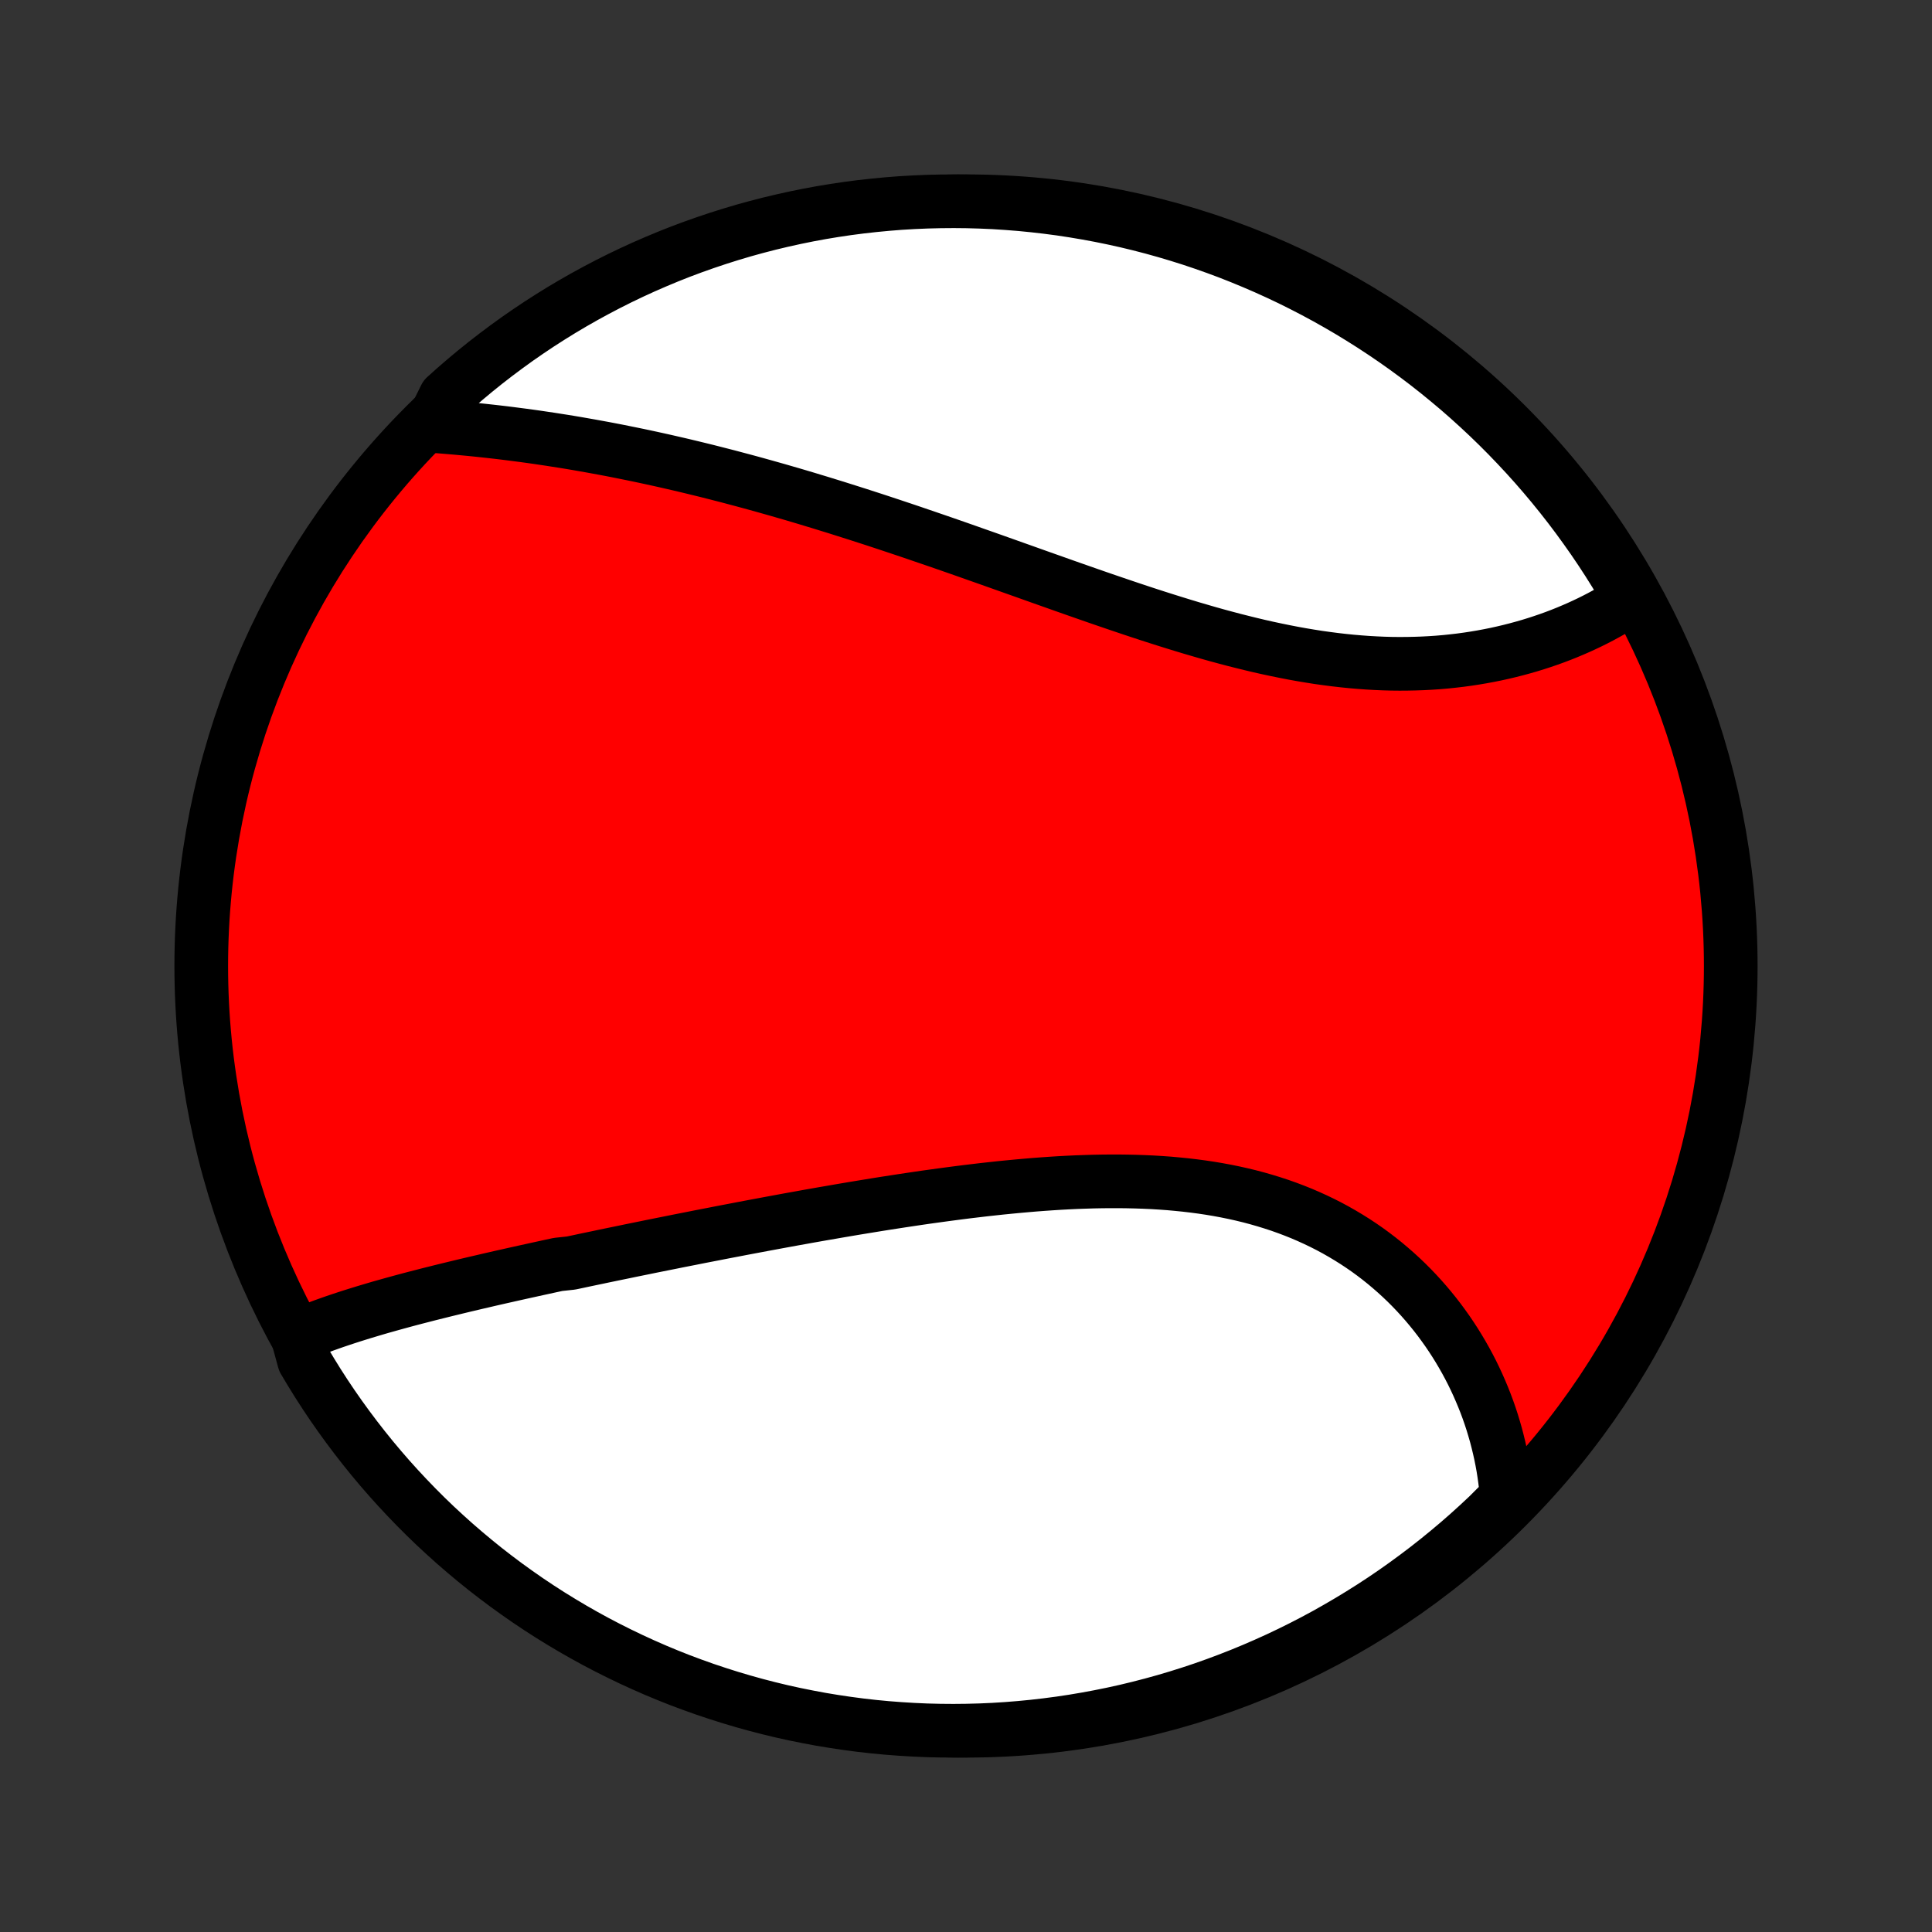 <?xml version="1.0" encoding="utf-8" standalone="no"?>
<!DOCTYPE svg PUBLIC "-//W3C//DTD SVG 1.1//EN"
  "http://www.w3.org/Graphics/SVG/1.1/DTD/svg11.dtd">
<!-- Created with matplotlib (http://matplotlib.org/) -->
<svg height="72pt" version="1.1" viewBox="0 0 72 72" width="72pt" xmlns="http://www.w3.org/2000/svg" xmlns:xlink="http://www.w3.org/1999/xlink">
 <rect x="0" y="0" width="72" height="72" fill="#333333" stroke="none"/>
 <defs>
  <style type="text/css">
*{stroke-linecap:butt;stroke-linejoin:round;}
  </style>
 </defs>
 <g id="figure_1">
  <g id="patch_1">
   <path d="
M0 72
L72 72
L72 0
L0 0
z
" style="fill:none;"/>
  </g>
  <g id="axes_1">
   <g id="PatchCollection_1">
    <defs>
     <path d="
M36 -7.5
C43.558 -7.5 50.808 -10.503 56.153 -15.848
C61.497 -21.192 64.5 -28.442 64.5 -36
C64.5 -43.558 61.497 -50.808 56.153 -56.153
C50.808 -61.497 43.558 -64.5 36 -64.5
C28.442 -64.5 21.192 -61.497 15.848 -56.153
C10.503 -50.808 7.5 -43.558 7.5 -36
C7.5 -28.442 10.503 -21.192 15.848 -15.848
C21.192 -10.503 28.442 -7.5 36 -7.5
z
" id="C0_0_a811fe30f3"/>
     <path d="
M11.082 -22.215
L11.277 -22.297
L11.475 -22.377
L11.674 -22.456
L11.875 -22.532
L12.077 -22.607
L12.281 -22.68
L12.487 -22.752
L12.694 -22.822
L12.903 -22.891
L13.113 -22.959
L13.324 -23.025
L13.537 -23.091
L13.75 -23.155
L13.965 -23.219
L14.18 -23.282
L14.397 -23.343
L14.615 -23.404
L14.833 -23.464
L15.053 -23.524
L15.273 -23.583
L15.495 -23.641
L15.717 -23.698
L15.94 -23.756
L16.164 -23.812
L16.388 -23.868
L16.614 -23.924
L16.84 -23.979
L17.067 -24.034
L17.294 -24.089
L17.523 -24.143
L17.752 -24.197
L17.982 -24.25
L18.212 -24.304
L18.443 -24.357
L18.675 -24.41
L18.908 -24.462
L19.142 -24.515
L19.376 -24.567
L19.611 -24.619
L19.848 -24.671
L20.084 -24.723
L20.322 -24.775
L20.56 -24.827
L20.799 -24.878
L21.28 -24.93
L21.522 -24.981
L21.765 -25.033
L22.008 -25.084
L22.253 -25.135
L22.498 -25.187
L22.745 -25.238
L22.992 -25.289
L23.241 -25.34
L23.49 -25.392
L23.741 -25.443
L23.992 -25.494
L24.245 -25.546
L24.499 -25.597
L24.754 -25.648
L25.01 -25.699
L25.267 -25.751
L25.526 -25.802
L25.785 -25.853
L26.046 -25.905
L26.308 -25.956
L26.572 -26.007
L26.837 -26.059
L27.102 -26.11
L27.37 -26.161
L27.639 -26.213
L27.909 -26.264
L28.18 -26.315
L28.453 -26.366
L28.727 -26.417
L29.002 -26.468
L29.279 -26.519
L29.558 -26.57
L29.838 -26.62
L30.119 -26.671
L30.402 -26.721
L30.686 -26.771
L30.972 -26.82
L31.259 -26.87
L31.547 -26.919
L31.837 -26.968
L32.129 -27.016
L32.422 -27.064
L32.716 -27.112
L33.011 -27.159
L33.309 -27.205
L33.607 -27.251
L33.907 -27.296
L34.208 -27.341
L34.51 -27.385
L34.814 -27.427
L35.119 -27.469
L35.425 -27.51
L35.732 -27.55
L36.04 -27.589
L36.349 -27.626
L36.66 -27.663
L36.971 -27.697
L37.283 -27.731
L37.595 -27.762
L37.909 -27.792
L38.223 -27.82
L38.538 -27.847
L38.853 -27.871
L39.169 -27.893
L39.484 -27.913
L39.8 -27.93
L40.117 -27.945
L40.433 -27.956
L40.749 -27.966
L41.065 -27.972
L41.38 -27.975
L41.695 -27.975
L42.009 -27.971
L42.323 -27.964
L42.636 -27.953
L42.947 -27.939
L43.258 -27.92
L43.567 -27.898
L43.875 -27.87
L44.182 -27.839
L44.487 -27.803
L44.79 -27.763
L45.091 -27.718
L45.389 -27.668
L45.686 -27.613
L45.98 -27.553
L46.272 -27.488
L46.561 -27.418
L46.848 -27.342
L47.131 -27.261
L47.411 -27.175
L47.689 -27.084
L47.963 -26.987
L48.233 -26.885
L48.5 -26.778
L48.763 -26.665
L49.023 -26.547
L49.279 -26.424
L49.531 -26.296
L49.778 -26.163
L50.022 -26.024
L50.261 -25.881
L50.497 -25.733
L50.727 -25.581
L50.954 -25.424
L51.176 -25.262
L51.393 -25.096
L51.606 -24.926
L51.814 -24.751
L52.018 -24.573
L52.217 -24.391
L52.411 -24.206
L52.6 -24.017
L52.785 -23.824
L52.964 -23.629
L53.139 -23.43
L53.309 -23.228
L53.474 -23.024
L53.634 -22.817
L53.789 -22.607
L53.94 -22.395
L54.085 -22.181
L54.226 -21.964
L54.361 -21.746
L54.492 -21.525
L54.618 -21.303
L54.739 -21.079
L54.855 -20.854
L54.966 -20.626
L55.072 -20.398
L55.173 -20.168
L55.27 -19.937
L55.362 -19.705
L55.449 -19.471
L55.531 -19.237
L55.608 -19.002
L55.68 -18.765
L55.748 -18.528
L55.81 -18.29
L55.868 -18.052
L55.922 -17.812
L55.97 -17.573
L56.014 -17.332
L56.052 -17.091
L56.086 -16.849
L56.115 -16.607
L56.14 -16.365
L56.16 -16.122
L55.817 -15.878
L55.456 -15.517
L55.09 -15.175
L54.718 -14.838
L54.34 -14.508
L53.956 -14.185
L53.567 -13.868
L53.173 -13.558
L52.773 -13.255
L52.369 -12.959
L51.959 -12.669
L51.545 -12.387
L51.125 -12.112
L50.701 -11.845
L50.273 -11.585
L49.84 -11.332
L49.404 -11.086
L48.962 -10.848
L48.517 -10.618
L48.069 -10.396
L47.616 -10.181
L47.16 -9.975
L46.701 -9.776
L46.238 -9.585
L45.773 -9.403
L45.304 -9.228
L44.832 -9.061
L44.358 -8.903
L43.881 -8.753
L43.402 -8.611
L42.921 -8.478
L42.437 -8.353
L41.952 -8.236
L41.464 -8.128
L40.975 -8.029
L40.485 -7.938
L39.993 -7.855
L39.5 -7.781
L39.006 -7.716
L38.511 -7.659
L38.015 -7.611
L37.518 -7.571
L37.021 -7.54
L36.524 -7.518
L36.027 -7.505
L35.529 -7.5
L35.032 -7.504
L34.535 -7.516
L34.038 -7.538
L33.543 -7.568
L33.047 -7.606
L32.553 -7.653
L32.06 -7.709
L31.568 -7.774
L31.077 -7.847
L30.588 -7.928
L30.101 -8.019
L29.615 -8.117
L29.131 -8.224
L28.649 -8.34
L28.17 -8.464
L27.693 -8.597
L27.218 -8.738
L26.747 -8.887
L26.277 -9.044
L25.811 -9.21
L25.348 -9.383
L24.889 -9.565
L24.432 -9.755
L23.98 -9.953
L23.53 -10.159
L23.085 -10.373
L22.644 -10.594
L22.206 -10.823
L21.773 -11.06
L21.344 -11.305
L20.92 -11.557
L20.5 -11.816
L20.085 -12.083
L19.675 -12.357
L19.27 -12.639
L18.87 -12.927
L18.475 -13.223
L18.085 -13.525
L17.701 -13.835
L17.323 -14.151
L16.95 -14.473
L16.583 -14.803
L16.221 -15.138
L15.866 -15.48
L15.517 -15.829
L15.175 -16.183
L14.838 -16.544
L14.508 -16.91
L14.185 -17.282
L13.868 -17.66
L13.558 -18.044
L13.255 -18.433
L12.959 -18.827
L12.669 -19.227
L12.387 -19.631
L12.112 -20.041
L11.845 -20.455
L11.585 -20.875
L11.332 -21.299
z
" id="C0_1_517b037e43"/>
     <path d="
M16.061 -56.129
L16.305 -56.111
L16.549 -56.091
L16.794 -56.071
L17.04 -56.05
L17.285 -56.027
L17.531 -56.004
L17.777 -55.979
L18.023 -55.953
L18.27 -55.926
L18.517 -55.898
L18.764 -55.869
L19.012 -55.838
L19.259 -55.806
L19.507 -55.774
L19.756 -55.74
L20.004 -55.705
L20.253 -55.668
L20.502 -55.631
L20.751 -55.592
L21.001 -55.553
L21.251 -55.512
L21.501 -55.47
L21.751 -55.426
L22.002 -55.382
L22.254 -55.336
L22.505 -55.29
L22.758 -55.242
L23.01 -55.193
L23.263 -55.142
L23.516 -55.091
L23.77 -55.039
L24.025 -54.985
L24.28 -54.93
L24.535 -54.874
L24.791 -54.817
L25.048 -54.758
L25.305 -54.699
L25.563 -54.638
L25.821 -54.576
L26.08 -54.513
L26.34 -54.449
L26.601 -54.383
L26.862 -54.316
L27.124 -54.249
L27.387 -54.179
L27.651 -54.109
L27.915 -54.038
L28.181 -53.965
L28.447 -53.891
L28.714 -53.816
L28.983 -53.74
L29.252 -53.662
L29.522 -53.584
L29.793 -53.504
L30.065 -53.423
L30.338 -53.34
L30.612 -53.257
L30.887 -53.172
L31.163 -53.087
L31.441 -52.999
L31.719 -52.911
L31.999 -52.822
L32.28 -52.731
L32.562 -52.64
L32.845 -52.547
L33.129 -52.453
L33.414 -52.358
L33.701 -52.262
L33.989 -52.165
L34.278 -52.066
L34.568 -51.967
L34.86 -51.867
L35.153 -51.766
L35.447 -51.664
L35.742 -51.561
L36.038 -51.457
L36.335 -51.352
L36.634 -51.247
L36.934 -51.141
L37.235 -51.034
L37.537 -50.927
L37.84 -50.819
L38.145 -50.711
L38.45 -50.602
L38.756 -50.493
L39.064 -50.384
L39.372 -50.275
L39.682 -50.165
L39.992 -50.056
L40.303 -49.947
L40.615 -49.838
L40.928 -49.729
L41.242 -49.621
L41.556 -49.514
L41.871 -49.407
L42.186 -49.301
L42.502 -49.196
L42.819 -49.092
L43.135 -48.99
L43.453 -48.889
L43.77 -48.79
L44.088 -48.692
L44.406 -48.596
L44.724 -48.503
L45.041 -48.411
L45.359 -48.322
L45.677 -48.236
L45.994 -48.152
L46.312 -48.072
L46.628 -47.994
L46.944 -47.919
L47.26 -47.848
L47.575 -47.781
L47.889 -47.717
L48.203 -47.656
L48.515 -47.6
L48.826 -47.548
L49.136 -47.499
L49.446 -47.456
L49.753 -47.416
L50.06 -47.381
L50.364 -47.35
L50.668 -47.324
L50.969 -47.302
L51.269 -47.285
L51.567 -47.272
L51.863 -47.264
L52.157 -47.261
L52.449 -47.263
L52.738 -47.269
L53.025 -47.279
L53.31 -47.294
L53.592 -47.313
L53.872 -47.337
L54.149 -47.366
L54.424 -47.398
L54.695 -47.435
L54.964 -47.476
L55.23 -47.521
L55.493 -47.57
L55.752 -47.622
L56.009 -47.679
L56.262 -47.739
L56.513 -47.803
L56.76 -47.87
L57.003 -47.94
L57.243 -48.014
L57.48 -48.091
L57.714 -48.171
L57.944 -48.254
L58.17 -48.34
L58.393 -48.429
L58.612 -48.521
L58.828 -48.615
L59.04 -48.712
L59.248 -48.811
L59.453 -48.913
L59.654 -49.017
L59.852 -49.124
L60.045 -49.232
L60.235 -49.343
L60.422 -49.456
L60.604 -49.571
L60.703 -49.688
L60.452 -50.212
L60.192 -50.642
L59.926 -51.066
L59.652 -51.486
L59.371 -51.901
L59.082 -52.311
L58.787 -52.717
L58.485 -53.117
L58.176 -53.512
L57.86 -53.902
L57.538 -54.286
L57.209 -54.665
L56.873 -55.038
L56.531 -55.405
L56.183 -55.767
L55.829 -56.122
L55.469 -56.471
L55.102 -56.814
L54.73 -57.151
L54.353 -57.481
L53.969 -57.804
L53.581 -58.121
L53.186 -58.432
L52.787 -58.735
L52.382 -59.032
L51.973 -59.321
L51.559 -59.603
L51.139 -59.879
L50.716 -60.146
L50.288 -60.407
L49.855 -60.66
L49.418 -60.906
L48.977 -61.144
L48.532 -61.374
L48.084 -61.597
L47.632 -61.811
L47.176 -62.018
L46.716 -62.217
L46.254 -62.408
L45.788 -62.592
L45.32 -62.766
L44.848 -62.933
L44.374 -63.092
L43.897 -63.242
L43.418 -63.384
L42.937 -63.518
L42.453 -63.643
L41.968 -63.76
L41.481 -63.868
L40.992 -63.968
L40.501 -64.059
L40.009 -64.142
L39.516 -64.217
L39.022 -64.282
L38.527 -64.339
L38.031 -64.388
L37.535 -64.427
L37.038 -64.459
L36.541 -64.481
L36.043 -64.495
L35.546 -64.5
L35.049 -64.496
L34.552 -64.484
L34.055 -64.463
L33.559 -64.434
L33.064 -64.395
L32.57 -64.348
L32.077 -64.293
L31.584 -64.229
L31.094 -64.156
L30.605 -64.075
L30.117 -63.985
L29.631 -63.886
L29.147 -63.779
L28.666 -63.664
L28.186 -63.54
L27.709 -63.408
L27.234 -63.267
L26.762 -63.118
L26.293 -62.961
L25.827 -62.796
L25.364 -62.623
L24.904 -62.441
L24.448 -62.251
L23.995 -62.054
L23.545 -61.848
L23.1 -61.635
L22.658 -61.413
L22.221 -61.184
L21.788 -60.948
L21.358 -60.703
L20.934 -60.452
L20.514 -60.192
L20.099 -59.926
L19.689 -59.652
L19.283 -59.371
L18.883 -59.082
L18.488 -58.787
L18.098 -58.485
L17.714 -58.176
L17.335 -57.86
L16.962 -57.538
L16.595 -57.209
z
" id="C0_2_955cf06fc4"/>
    </defs>
    <g clip-path="url(#p1bffca34e9)">
     <use style="fill:#ff0000;stroke:#000000;stroke-width:2.0;" x="0.0" xlink:href="#C0_0_a811fe30f3" y="72.0"/>
    </g>
    <g clip-path="url(#p1bffca34e9)">
     <use style="fill:#ffffff;stroke:#000000;stroke-width:2.0;" x="0.0" xlink:href="#C0_1_517b037e43" y="72.0"/>
    </g>
    <g clip-path="url(#p1bffca34e9)">
     <use style="fill:#ffffff;stroke:#000000;stroke-width:2.0;" x="0.0" xlink:href="#C0_2_955cf06fc4" y="72.0"/>
    </g>
   </g>
  </g>
 </g>
 <defs>
  <clipPath id="p1bffca34e9">
   <rect height="72.0" width="72.0" x="0.0" y="0.0"/>
  </clipPath>
 </defs>
</svg>

